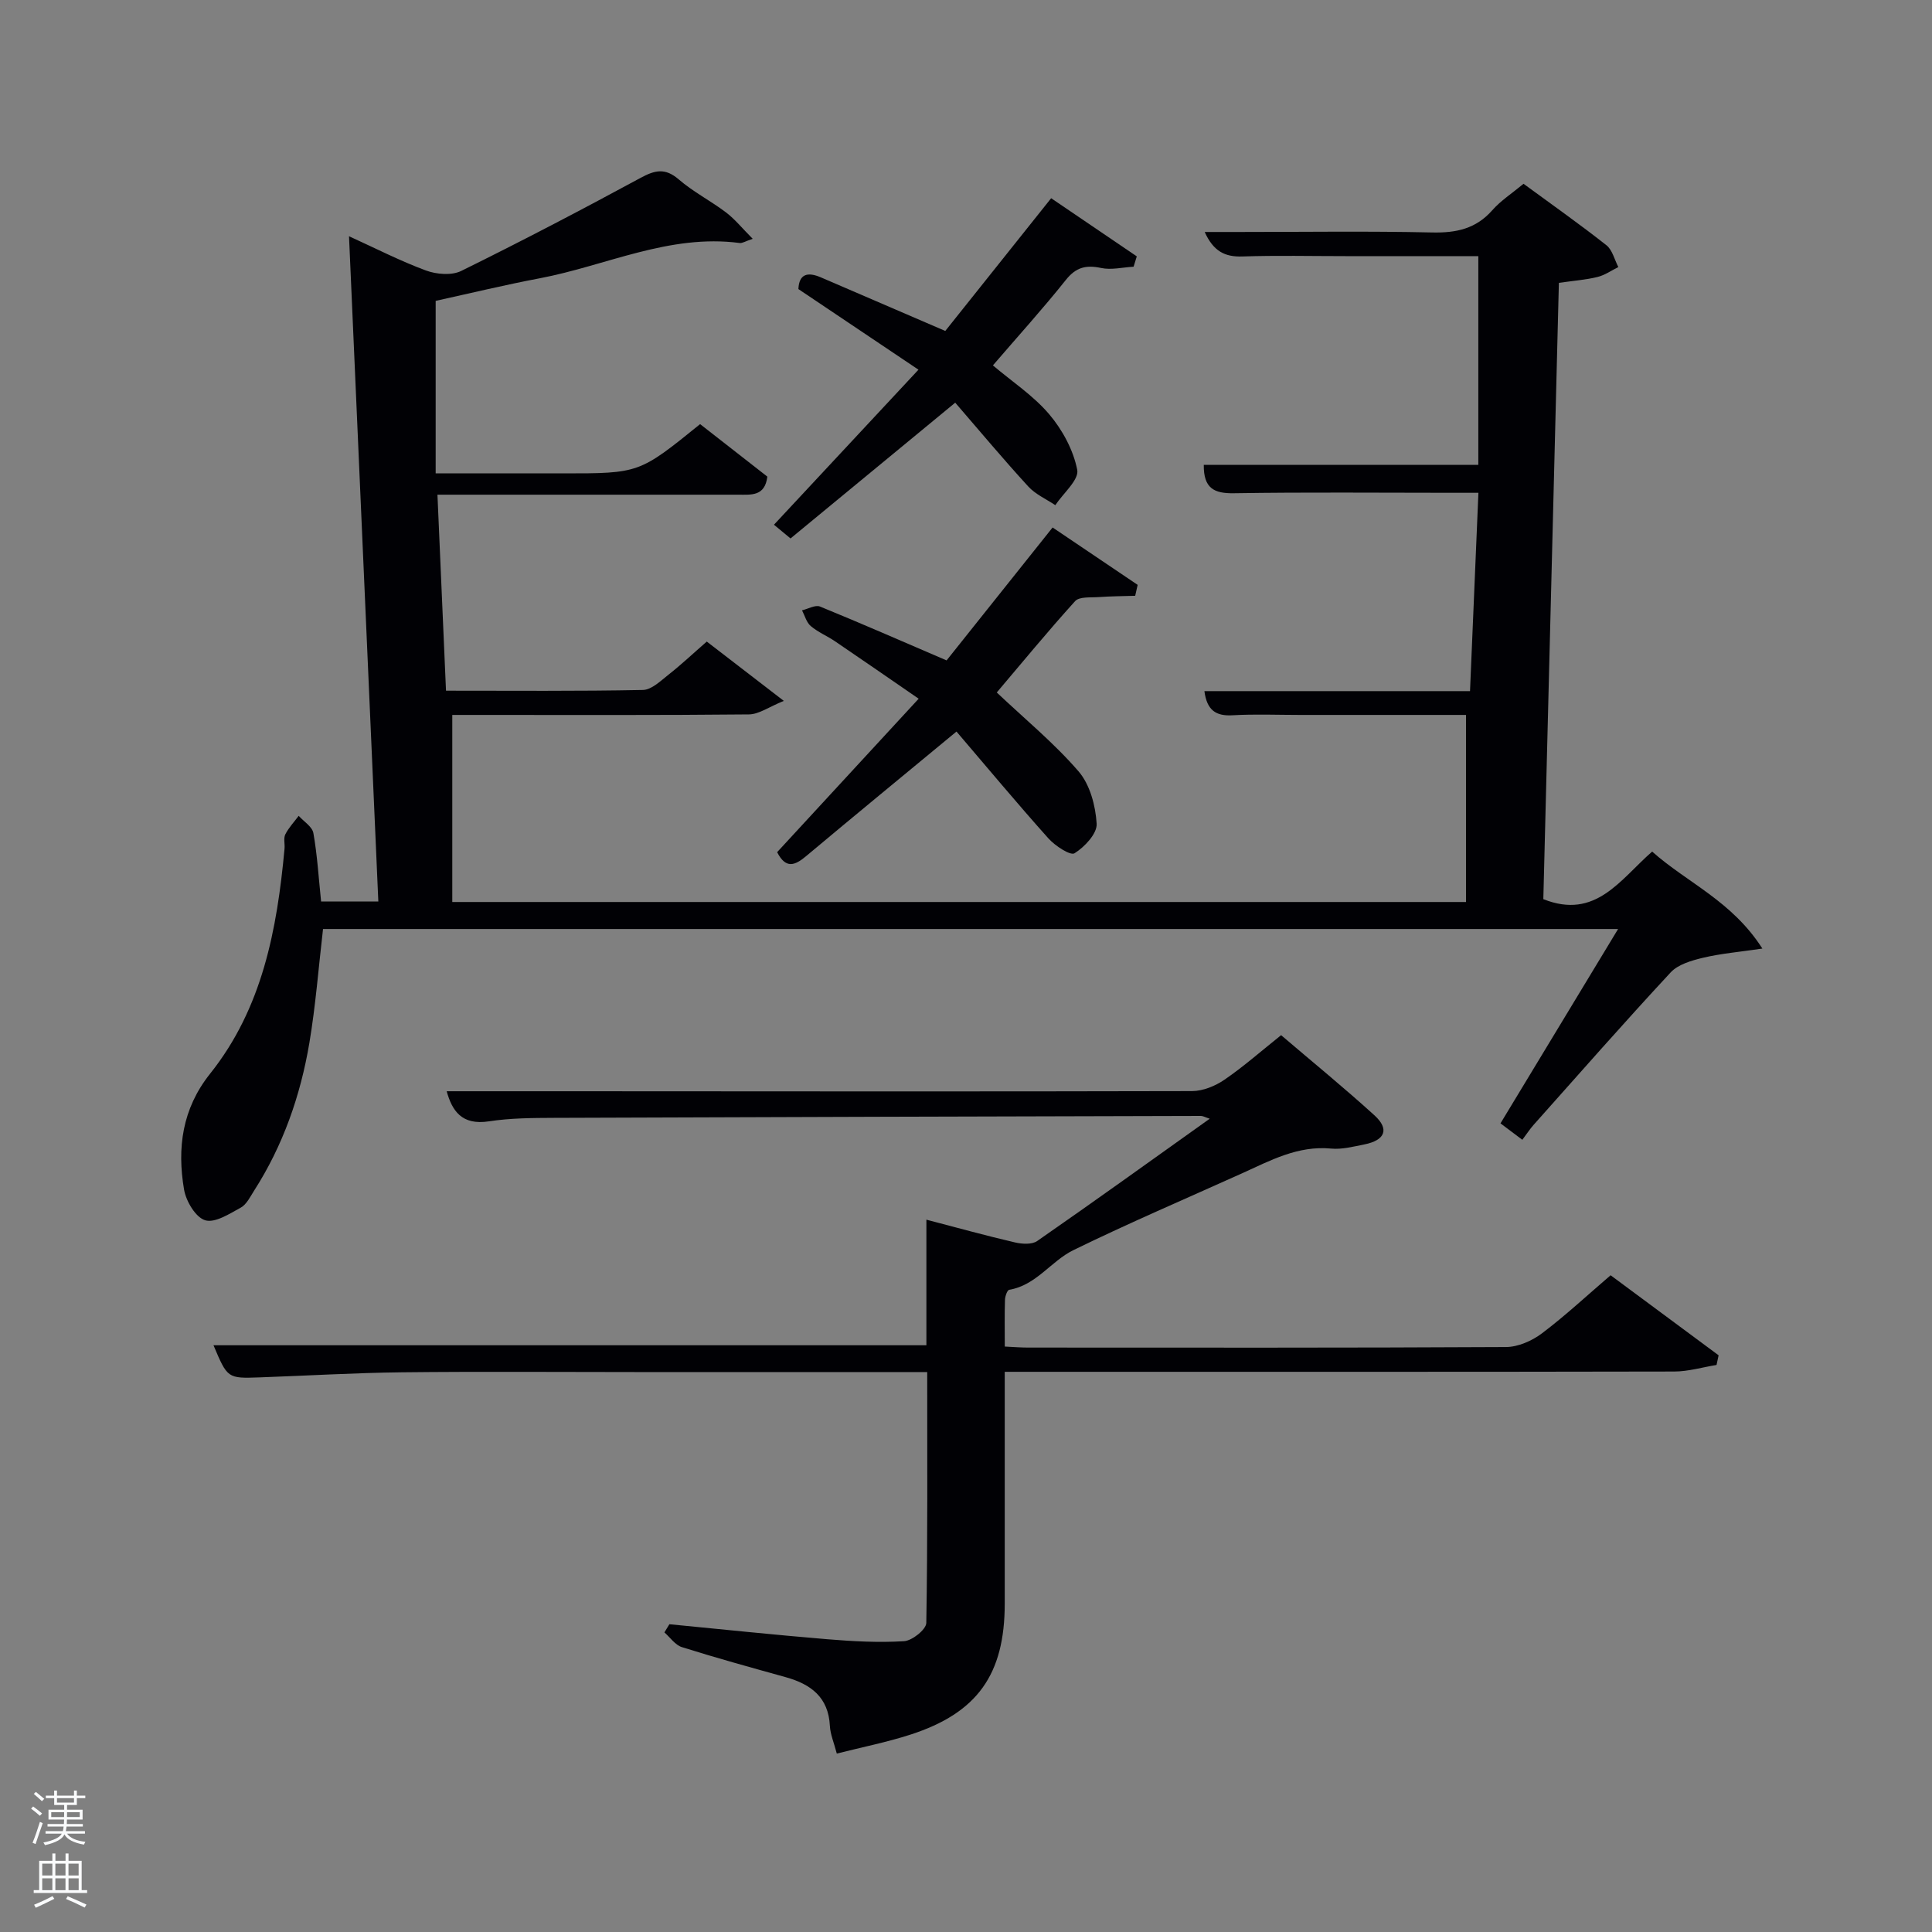 <svg enable-background="new 0 0 400 400" viewBox="0 0 400 400" xmlns="http://www.w3.org/2000/svg"><rect x="0" y="0" width="400" height="400" fill="#808080" stroke="none"/><path d="m6.44 374.46.42-.45c.65.47 1.27.95 1.85 1.44l-.45.49c-.65-.56-1.25-1.06-1.82-1.48m.93 7.33-.63-.26c.55-1.36 1.05-2.8 1.52-4.33.19.1.38.19.59.27-.46 1.29-.95 2.73-1.48 4.32m-.38-10.38.44-.42c.43.34 1.01.82 1.74 1.44l-.49.49c-.53-.51-1.09-1.01-1.69-1.51m2.5.35h1.72v-1.04h.59v1.04h3.52v-1.04h.59v1.04h1.75v.53h-1.75v1.42h-2.03v.97h3.22v2.03h-3.24c0 .35-.01.66-.03.93h3.32v.53h-3.37c-.03.27-.08.58-.15.94h3.96v.53h-3.71c.67.92 1.93 1.48 3.79 1.68-.13.24-.23.44-.29.59-2.13-.38-3.48-1.08-4.04-2.12-.43.97-1.77 1.72-4.03 2.23-.09-.19-.2-.37-.33-.55 2.1-.42 3.37-1.03 3.81-1.83h-3.36v-.53h3.58c.08-.29.13-.61.16-.94h-3.33v-.53h3.39c.02-.27.04-.58.04-.93h-3.23v-2.03h3.25v-.97h-2.07v-1.42h-1.73zm1.12 3.44v1h2.65c.01-.3.02-.44.02-.4v-.25-.35zm1.19-2h3.52v-.91h-3.52zm4.71 2h-2.63v.59c0 .15-.01.28-.01.4h2.64z" fill="#fafbfc"/><path d="m13.56 383.74h.63v1.52h2.72v6.07h1.13v.6h-11.06v-.6h1.13v-6.07h2.73v-1.52h.63v1.52h2.1v-1.52zm-2.69 8.83.38.56c-1.24.63-2.53 1.25-3.85 1.85-.1-.21-.21-.42-.34-.63 1.36-.55 2.63-1.15 3.81-1.78m-2.13-4.27h2.1v-2.45h-2.1zm0 3.04h2.1v-2.46h-2.1zm2.72-3.04h2.1v-2.45h-2.1zm0 3.04h2.1v-2.46h-2.1zm6.07 3.6c-1.41-.71-2.7-1.3-3.86-1.78l.35-.56c1.45.62 2.75 1.19 3.88 1.72zm-1.25-9.09h-2.1v2.45h2.1zm-2.09 5.49h2.1v-2.46h-2.1z" fill="#fafbfc"/><g fill="#010105"><path d="m315.18 235.98c-1.98-1.49-3.16-2.37-4.52-3.4 8.09-13.37 16.07-26.56 24.35-40.24-89.78 0-178.96 0-268.13 0-.92 7.88-1.52 15.8-2.83 23.6-1.84 10.88-5.44 21.22-11.45 30.59-.8 1.25-1.55 2.83-2.74 3.49-2.34 1.28-5.35 3.24-7.39 2.62-1.97-.6-3.95-3.94-4.36-6.34-1.47-8.6-.4-16.74 5.38-23.99 10.84-13.58 13.87-29.88 15.42-46.6.09-.99-.24-2.15.16-2.96.7-1.39 1.83-2.57 2.77-3.84 1.06 1.18 2.8 2.24 3.04 3.56.81 4.55 1.08 9.2 1.6 14.18h11.85c-2.01-45.67-4.03-91.42-6.07-137.74 5.45 2.48 10.57 5.11 15.92 7.09 2.19.81 5.33 1.07 7.3.1 12.51-6.16 24.88-12.63 37.14-19.27 2.99-1.62 5.09-2.11 7.9.31 3 2.59 6.63 4.44 9.81 6.85 1.86 1.42 3.37 3.31 5.51 5.45-1.54.52-2.16.95-2.71.87-14.57-1.92-27.64 4.7-41.4 7.31-7.15 1.35-14.24 3.07-21.53 4.67v35.72h11.91 14.5c15.73 0 15.73 0 28.34-10.2 4.59 3.59 9.28 7.24 13.92 10.87-.5 4.12-3.36 3.74-5.99 3.74-18.83 0-37.66 0-56.49 0-1.79 0-3.58 0-5.82 0 .6 13.77 1.18 26.95 1.77 40.58 13.86 0 27.32.12 40.77-.15 1.81-.04 3.7-1.91 5.34-3.2 2.61-2.05 5.03-4.34 7.88-6.82 4.86 3.74 9.67 7.45 15.95 12.28-3.07 1.24-5.13 2.77-7.21 2.8-18.66.19-37.33.11-55.99.11-1.81 0-3.62 0-5.44 0v38.73h209.88c0-12.8 0-25.51 0-38.73-11.44 0-22.89 0-34.34 0-4.67 0-9.34-.2-13.99.07-3.44.2-5.31-1.02-5.83-5h54.99c.58-13.8 1.14-27.05 1.74-41.06-2.1 0-3.86 0-5.61 0-15 0-30-.15-44.99.09-4.1.07-6.32-.99-6.26-5.88h56.84c0-14.61 0-28.64 0-43.21-8.8 0-18.08 0-27.36 0-7.17 0-14.34-.17-21.49.07-3.61.12-5.99-1.06-7.8-5.07h7.1c13.33 0 26.67-.2 39.99.1 4.98.11 9.06-.75 12.46-4.61 1.73-1.97 4.02-3.44 6.46-5.47 5.78 4.24 11.59 8.33 17.16 12.72 1.24.98 1.67 2.99 2.47 4.52-1.43.71-2.79 1.68-4.3 2.05-2.38.59-4.86.77-8.01 1.22-1.08 42.62-2.15 85.27-3.22 127.6 10.85 4.32 15.91-4.07 22.53-9.85 7.28 6.48 16.51 10.21 22.82 20.08-4.82.71-8.61 1.03-12.27 1.9-2.38.57-5.18 1.37-6.73 3.05-9.63 10.37-18.97 21.01-28.38 31.57-.73.82-1.36 1.79-2.32 3.07z"/><path d="m191.97 284.07c-20.61 0-40.43 0-60.25 0-16.16 0-32.33-.13-48.49.05-9.81.11-19.61.7-29.42 1.05-6.71.24-6.71.22-9.61-6.65h147.6c0-8.32 0-16.86 0-26 6.51 1.7 12.39 3.33 18.34 4.71 1.46.34 3.5.47 4.6-.29 11.84-8.22 23.54-16.64 35.72-25.32-1-.33-1.41-.58-1.82-.58-44.66.11-89.31.23-133.97.4-4.48.02-9.02.04-13.43.72-5.69.88-7.65-2.25-8.76-6.23h24.84c43.16.02 86.32.08 129.48-.03 2.26-.01 4.8-1.05 6.7-2.35 3.96-2.71 7.58-5.91 11.74-9.23 6.56 5.6 13.11 10.94 19.35 16.62 3.12 2.85 2.18 5.14-2.11 6-2.28.45-4.65 1.08-6.9.86-6.87-.65-12.56 2.47-18.44 5.13-11.66 5.26-23.44 10.29-34.93 15.91-4.61 2.26-7.68 7.27-13.27 8.2-.41.07-.84 1.34-.87 2.06-.1 3.13-.04 6.26-.04 9.69 1.85.09 3.31.21 4.76.21 33 .01 65.99.07 98.99-.11 2.51-.01 5.38-1.27 7.43-2.81 4.9-3.69 9.4-7.9 14.25-12.05 7.59 5.62 14.98 11.1 22.36 16.57-.14.67-.28 1.33-.43 2-2.91.47-5.83 1.35-8.74 1.36-44.16.09-88.32.06-132.48.06-1.82 0-3.63 0-6.15 0v5.53c0 14.16.01 28.33 0 42.49-.01 14.62-5.65 22.6-19.51 27.09-4.85 1.57-9.89 2.57-15.26 3.93-.59-2.27-1.34-3.97-1.43-5.71-.29-5.96-3.94-8.66-9.15-10.11-7.18-2-14.38-3.98-21.49-6.22-1.39-.44-2.43-2-3.62-3.05.34-.56.69-1.13 1.03-1.69 10.88 1.05 21.74 2.2 32.63 3.1 5.3.44 10.66.74 15.95.41 1.68-.1 4.59-2.43 4.61-3.78.29-17.13.19-34.26.19-51.94z"/><path d="m206.37 143.37c5.85 5.53 11.9 10.5 16.94 16.34 2.36 2.74 3.52 7.12 3.74 10.84.12 2.03-2.49 4.81-4.58 6.11-.86.54-4.01-1.53-5.39-3.06-6.49-7.25-12.72-14.74-19.05-22.14-10.96 9.06-21.09 17.38-31.14 25.8-2.32 1.95-4.21 2.68-5.99-.83 9.45-10.25 18.99-20.59 29.3-31.77-5.96-4.1-11.61-8.02-17.29-11.87-1.65-1.12-3.55-1.9-5.05-3.17-.89-.75-1.23-2.15-1.81-3.26 1.26-.29 2.76-1.18 3.73-.78 8.58 3.5 17.07 7.23 26.2 11.15 6.93-8.68 14.16-17.76 21.95-27.52 5.84 3.94 11.73 7.91 17.61 11.88-.17.75-.34 1.51-.51 2.26-2.52.08-5.05.09-7.56.27-1.67.12-4-.13-4.88.84-5.66 6.25-11.01 12.77-16.22 18.91z"/><path d="m197.77 83.37c-11.66 9.62-22.8 18.8-34.1 28.11-1.37-1.13-2.45-2.02-3.43-2.84 9.9-10.62 19.62-21.04 29.92-32.1-8.77-5.89-16.74-11.24-24.86-16.69.14-3.2 1.97-3.57 4.64-2.43 8.37 3.59 16.72 7.2 25.77 11.1 6.91-8.66 14.24-17.85 21.92-27.48 5.96 4.05 11.85 8.05 17.73 12.04-.22.71-.44 1.43-.66 2.14-2.25.12-4.61.72-6.74.26-3.12-.66-5.19-.15-7.28 2.47-4.76 5.97-9.9 11.64-15.11 17.7 4.01 3.39 8.4 6.28 11.66 10.12 2.74 3.23 5 7.42 5.8 11.51.4 2.06-2.91 4.85-4.54 7.31-1.89-1.27-4.11-2.24-5.6-3.87-5.13-5.59-10.01-11.44-15.12-17.35z"/></g></svg>
